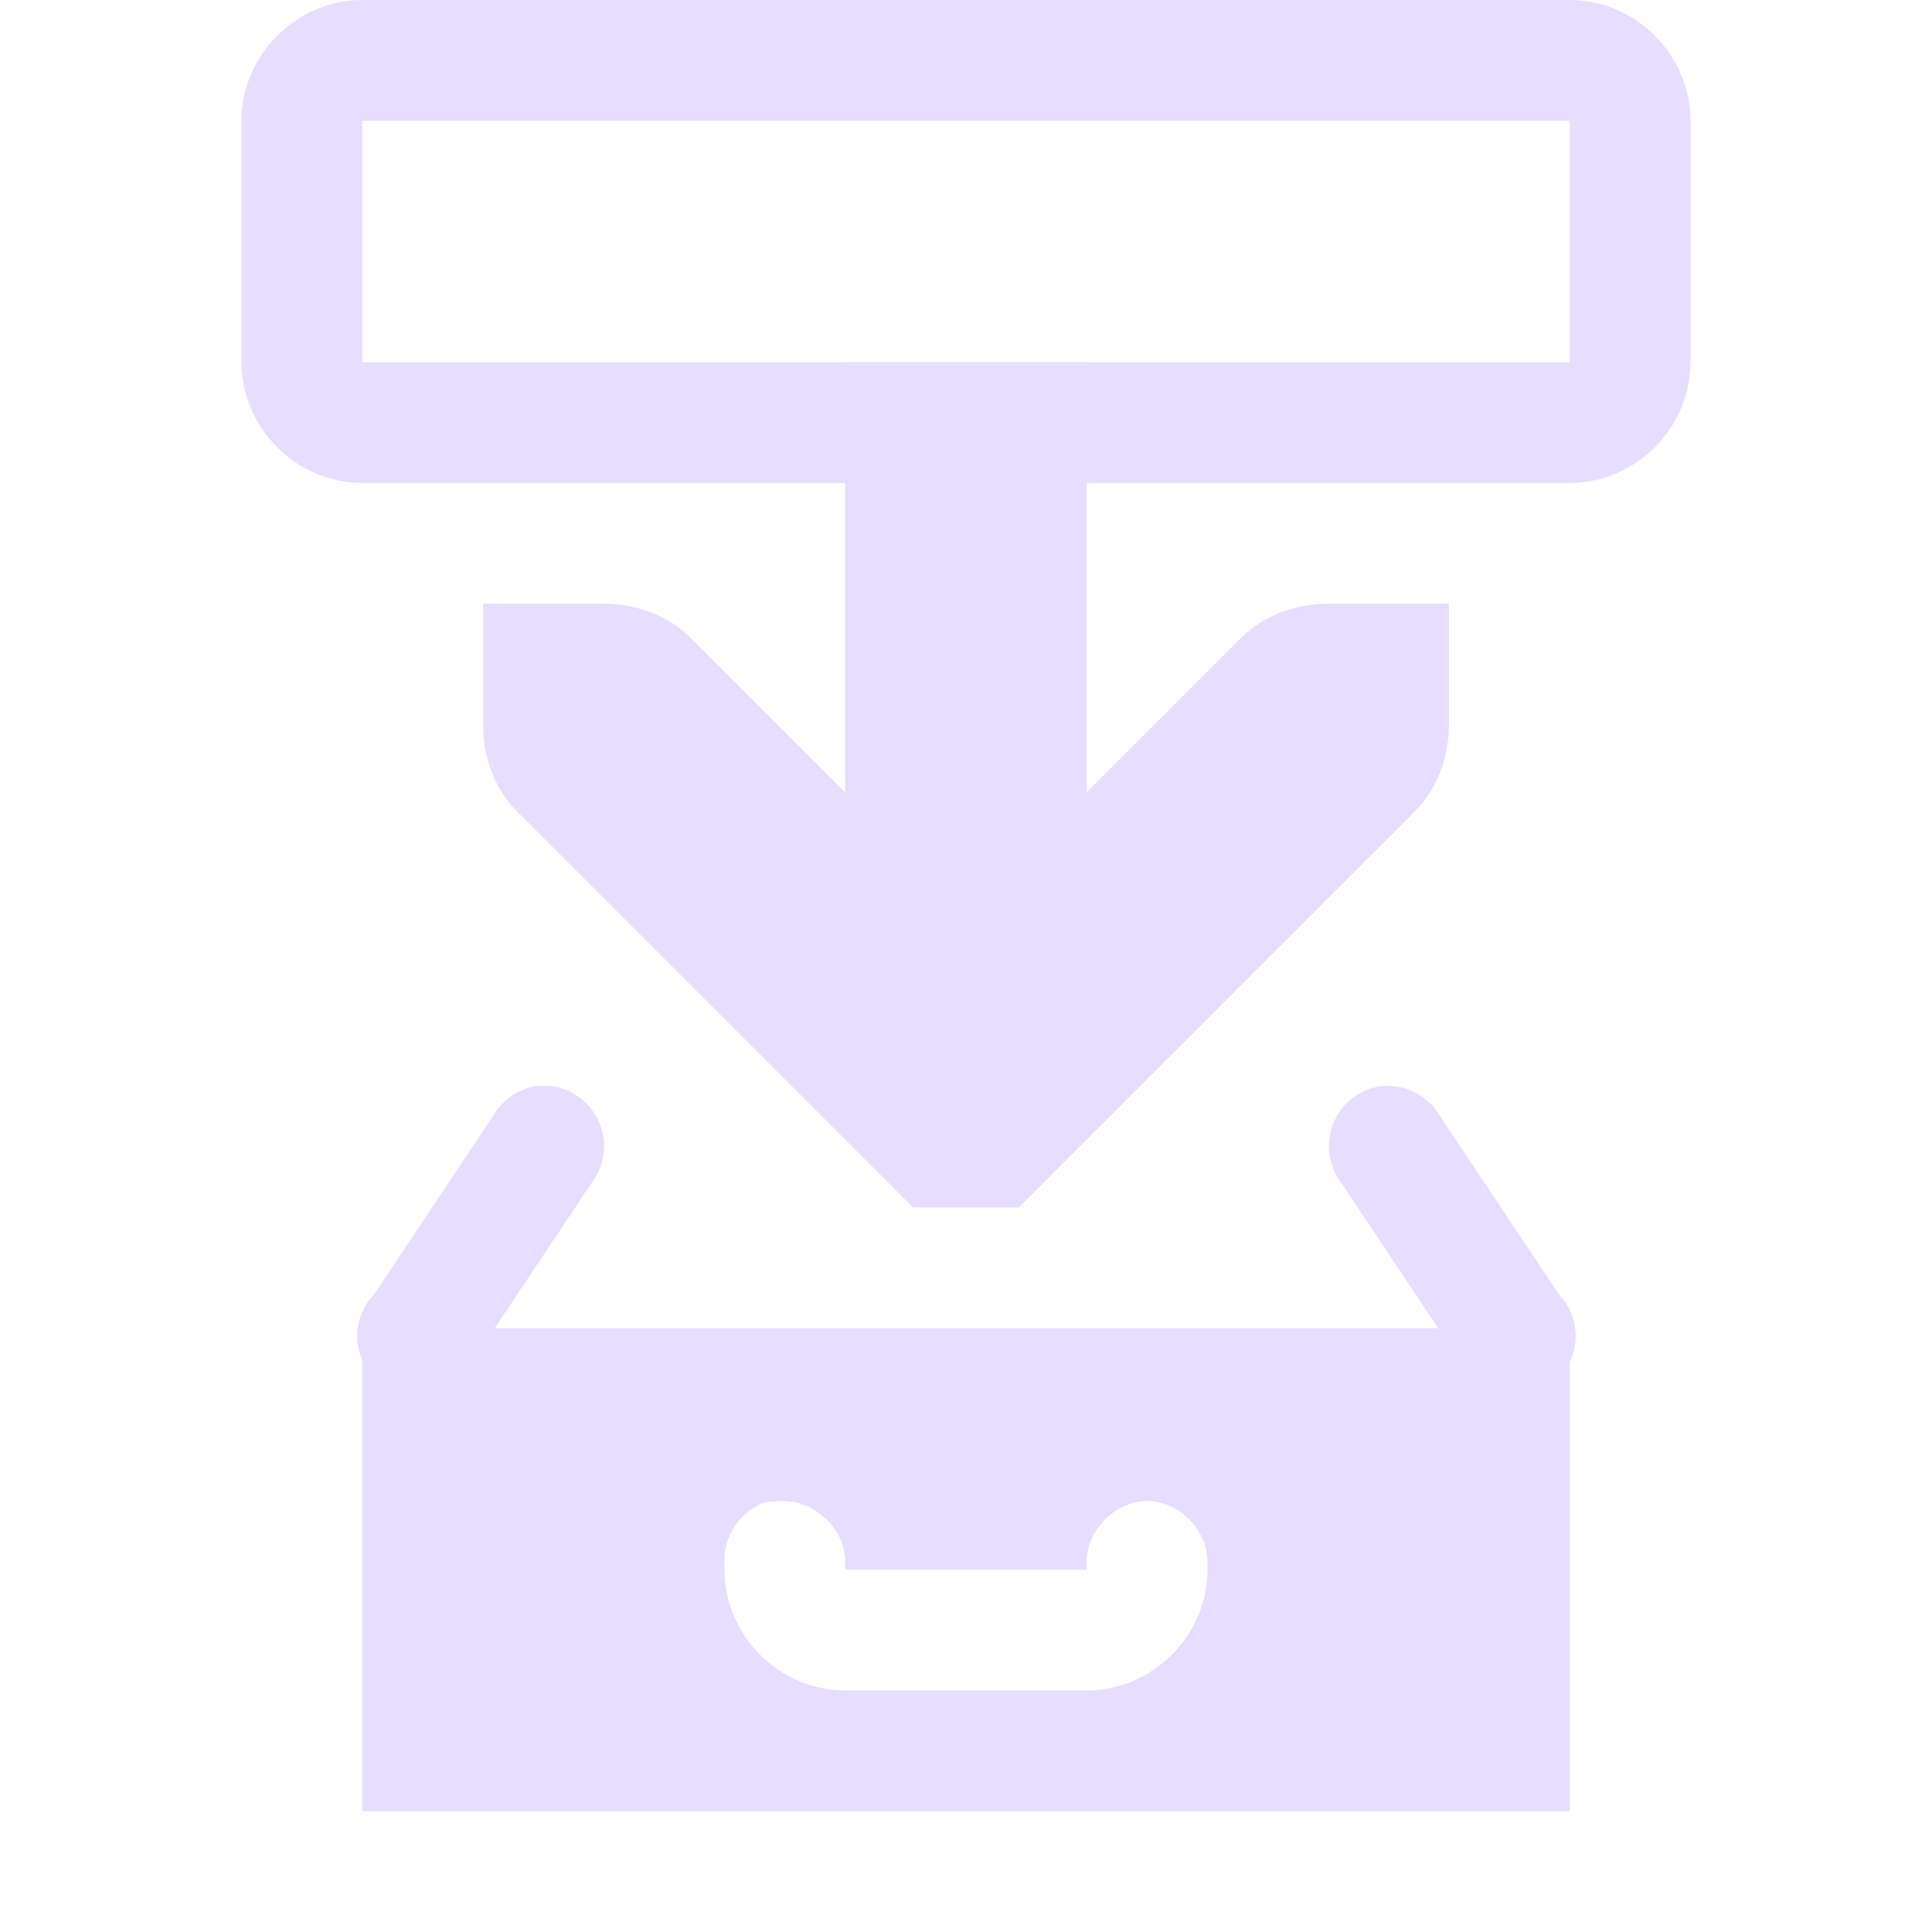 <svg height="16" width="16" xmlns="http://www.w3.org/2000/svg">
  <g fill="#e6ddff" transform="translate(-101 -647)">
    <path d="m105 652v1c0.0.265.093.531.281.719l3 3 .281.281h.875l.281-.281 3-3c.188-.188.281-.453.281-.719v-1h-1c-.265 0-.531.093-.719.281l-2.281 2.281-2.281-2.281c-.188-.188-.453-.281-.719-.281h-1z"/>
    <path d="m108 650v5h2v-5z"/>
    <path d="m104 658v4h10v-4zm3.344 1.438c.021-.001.042-.001.062 0 .291-.056.599.204.594.5v.062h2v-.062c-.004-.264.236-.507.5-.507s.504.243.5.507v.062c0 .545-.455 1-1 1h-2c-.545 0-1-.455-1-1v-.062c-.011-.217.137-.432.344-.5z" fill-rule="evenodd"/>
    <path d="m104 647c-.545 0-1 .455-1 1v2c0 .545.455 1 1 1h10c.545 0 1-.455 1-1v-2c0-.545-.455-1-1-1zm0 1h10v2h-10z"/>
    <path d="m105.41 656a.5.5 0 0 0 -.312.219l-1 1.5a.5.5 0 1 0 .812.562l1-1.5a.5.5 0 0 0 -.5-.781zm7 0a.5.5 0 0 0 -.312.781l1 1.5a.5.5 0 1 0 .812-.562l-1-1.5a.5.5 0 0 0 -.5-.219z"/>
  </g>
</svg>
